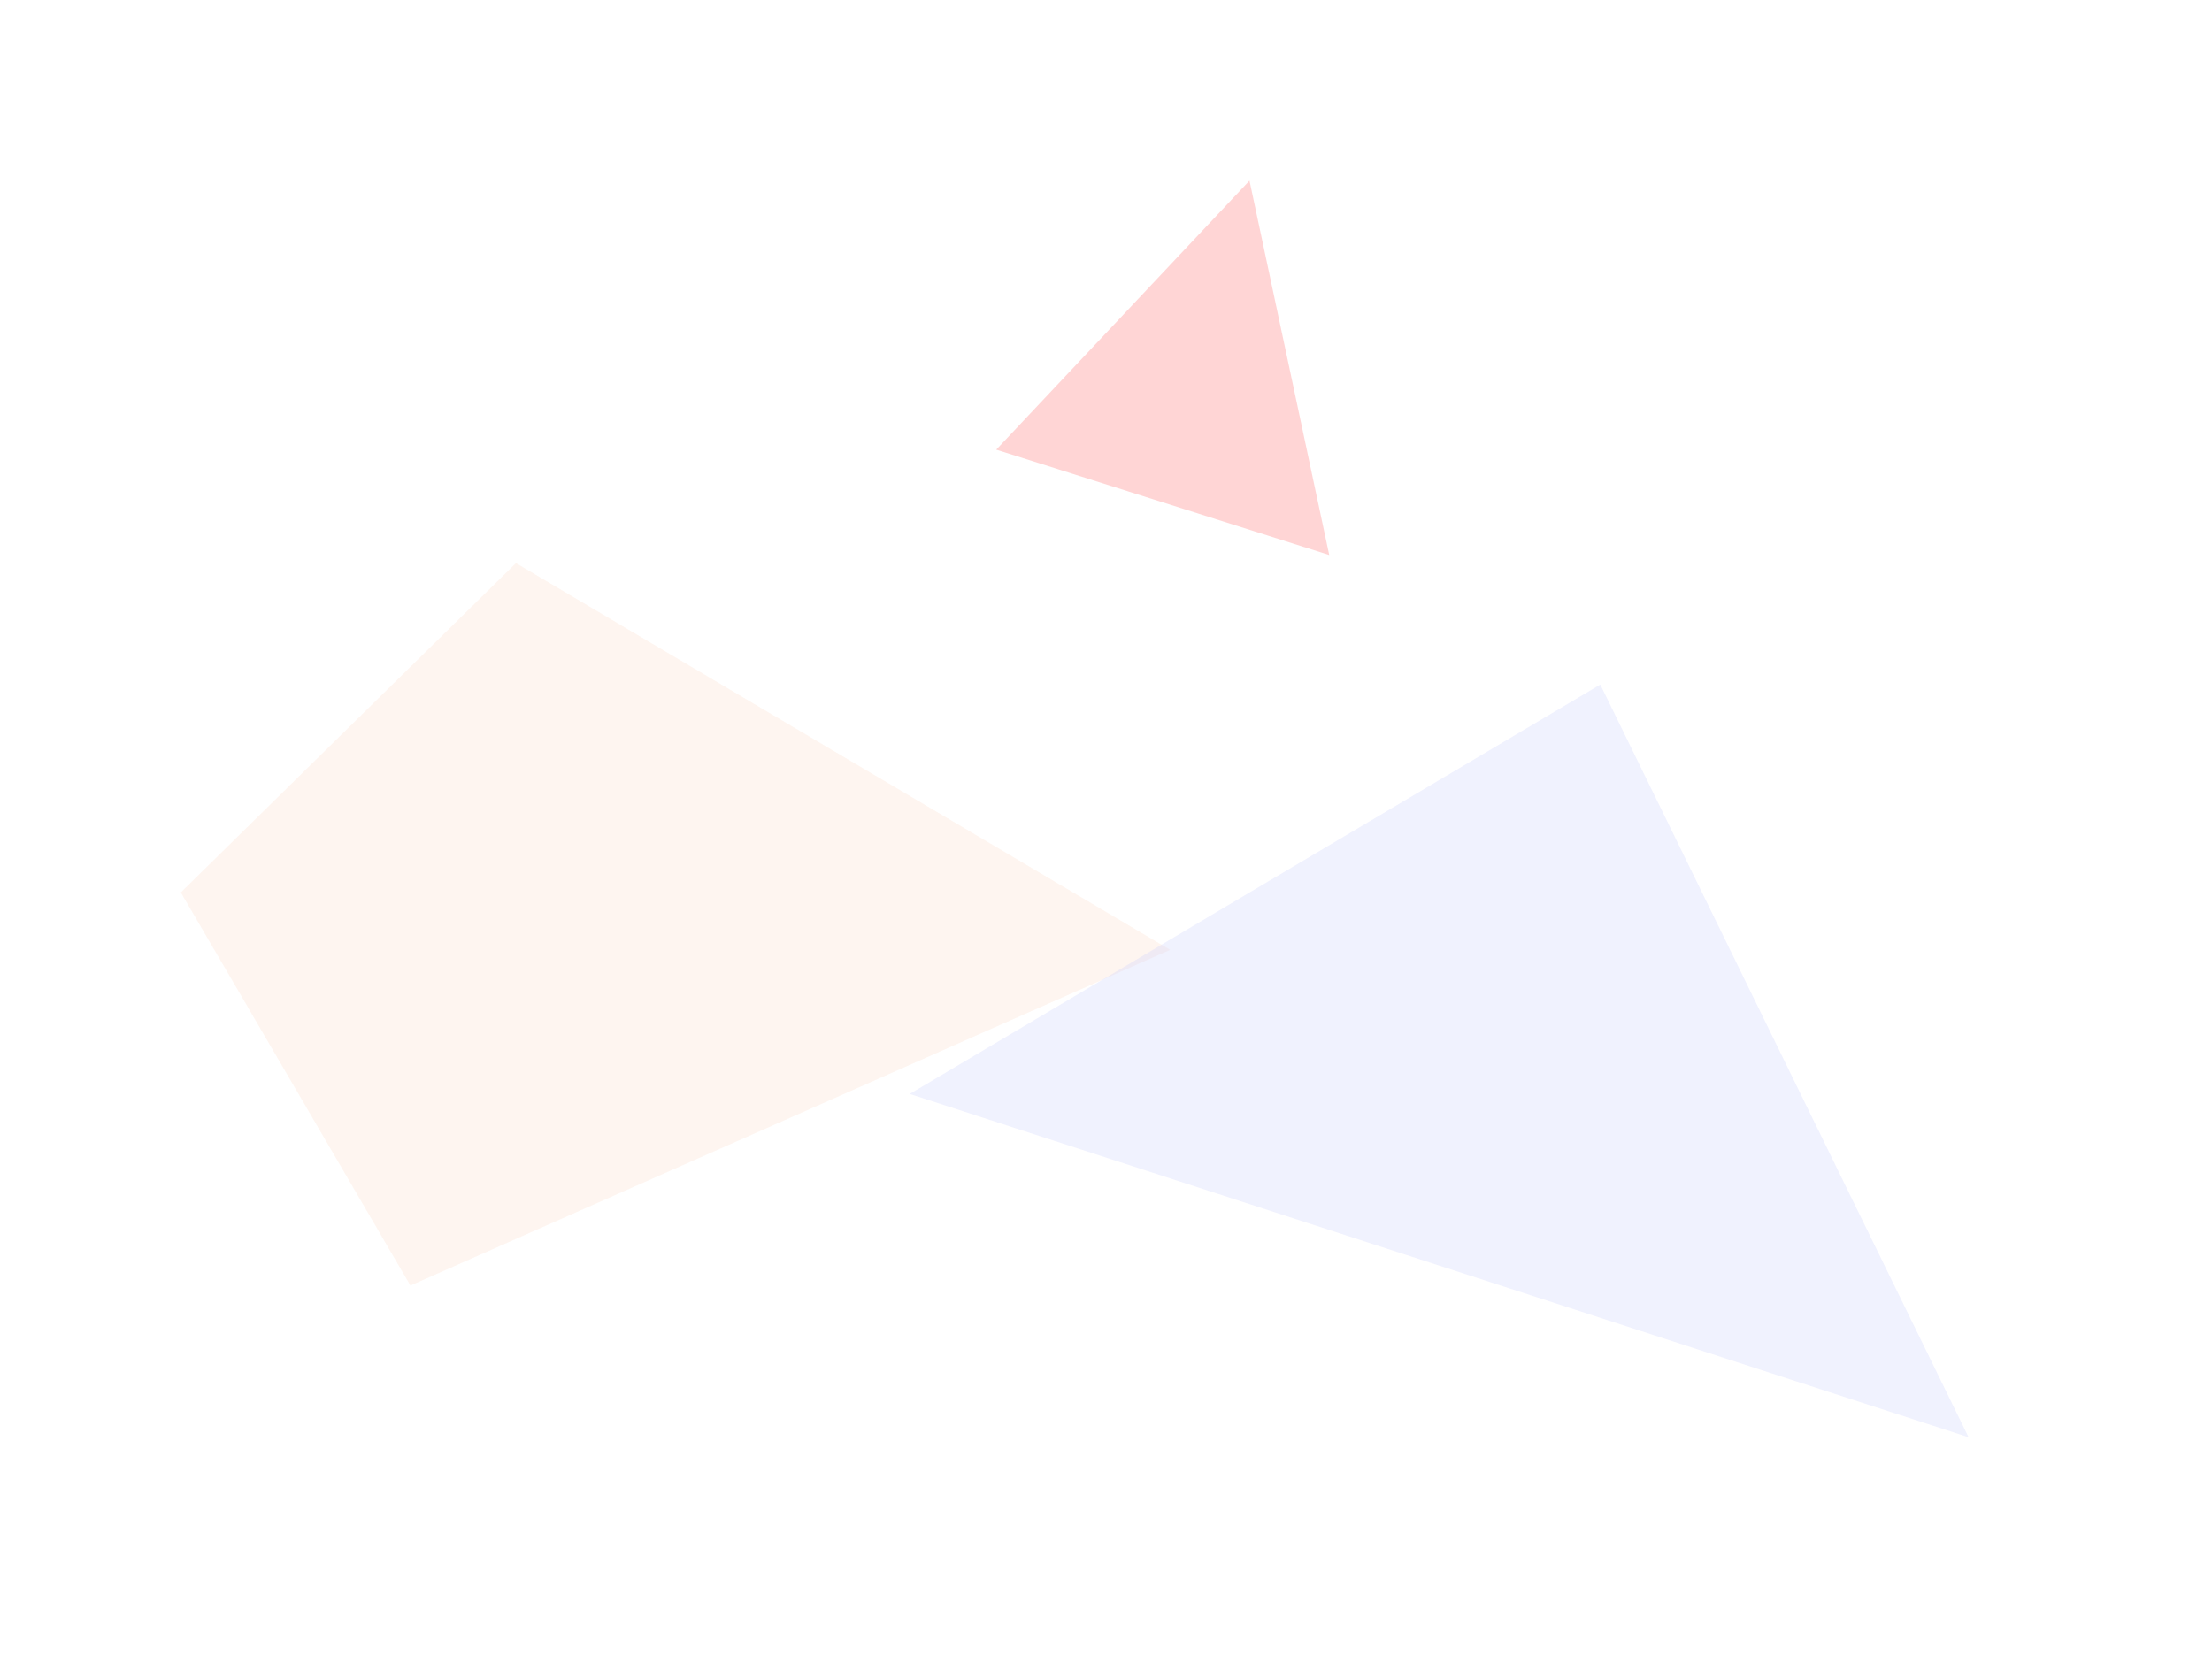 <svg width="2455" height="1846" viewBox="0 0 2455 1846" fill="none" xmlns="http://www.w3.org/2000/svg">
<g opacity="0.45">
<g opacity="0.5" filter="url(#filter0_f_101_6)">
<path d="M572.648 625.109L1298.72 1054.45L455.503 1427.12L200.664 990.742L572.648 625.109Z" fill="#FBD3BD"/>
</g>
<g opacity="0.5" filter="url(#filter1_f_101_6)">
<path d="M1386.76 200.527L1475.25 616.129L1105.67 499.168L1386.76 200.527Z" fill="#FF4848"/>
</g>
<g opacity="0.3" filter="url(#filter2_f_101_6)">
<path d="M1776.08 759.963L2184.82 1595.49L1009.67 1214.43L1776.08 759.963Z" fill="#919BF7"/>
</g>
</g>
<defs>
<filter id="filter0_f_101_6" x="0.664" y="425.109" width="1498.06" height="1202.01" filterUnits="userSpaceOnUse" color-interpolation-filters="sRGB">
<feFlood flood-opacity="0" result="BackgroundImageFix"/>
<feBlend mode="normal" in="SourceGraphic" in2="BackgroundImageFix" result="shape"/>
<feGaussianBlur stdDeviation="100" result="effect1_foregroundBlur_101_6"/>
</filter>
<filter id="filter1_f_101_6" x="905.673" y="0.527" width="769.577" height="815.602" filterUnits="userSpaceOnUse" color-interpolation-filters="sRGB">
<feFlood flood-opacity="0" result="BackgroundImageFix"/>
<feBlend mode="normal" in="SourceGraphic" in2="BackgroundImageFix" result="shape"/>
<feGaussianBlur stdDeviation="100" result="effect1_foregroundBlur_101_6"/>
</filter>
<filter id="filter2_f_101_6" x="759.674" y="509.963" width="1675.15" height="1335.53" filterUnits="userSpaceOnUse" color-interpolation-filters="sRGB">
<feFlood flood-opacity="0" result="BackgroundImageFix"/>
<feBlend mode="normal" in="SourceGraphic" in2="BackgroundImageFix" result="shape"/>
<feGaussianBlur stdDeviation="125" result="effect1_foregroundBlur_101_6"/>
</filter>
</defs>
</svg>

